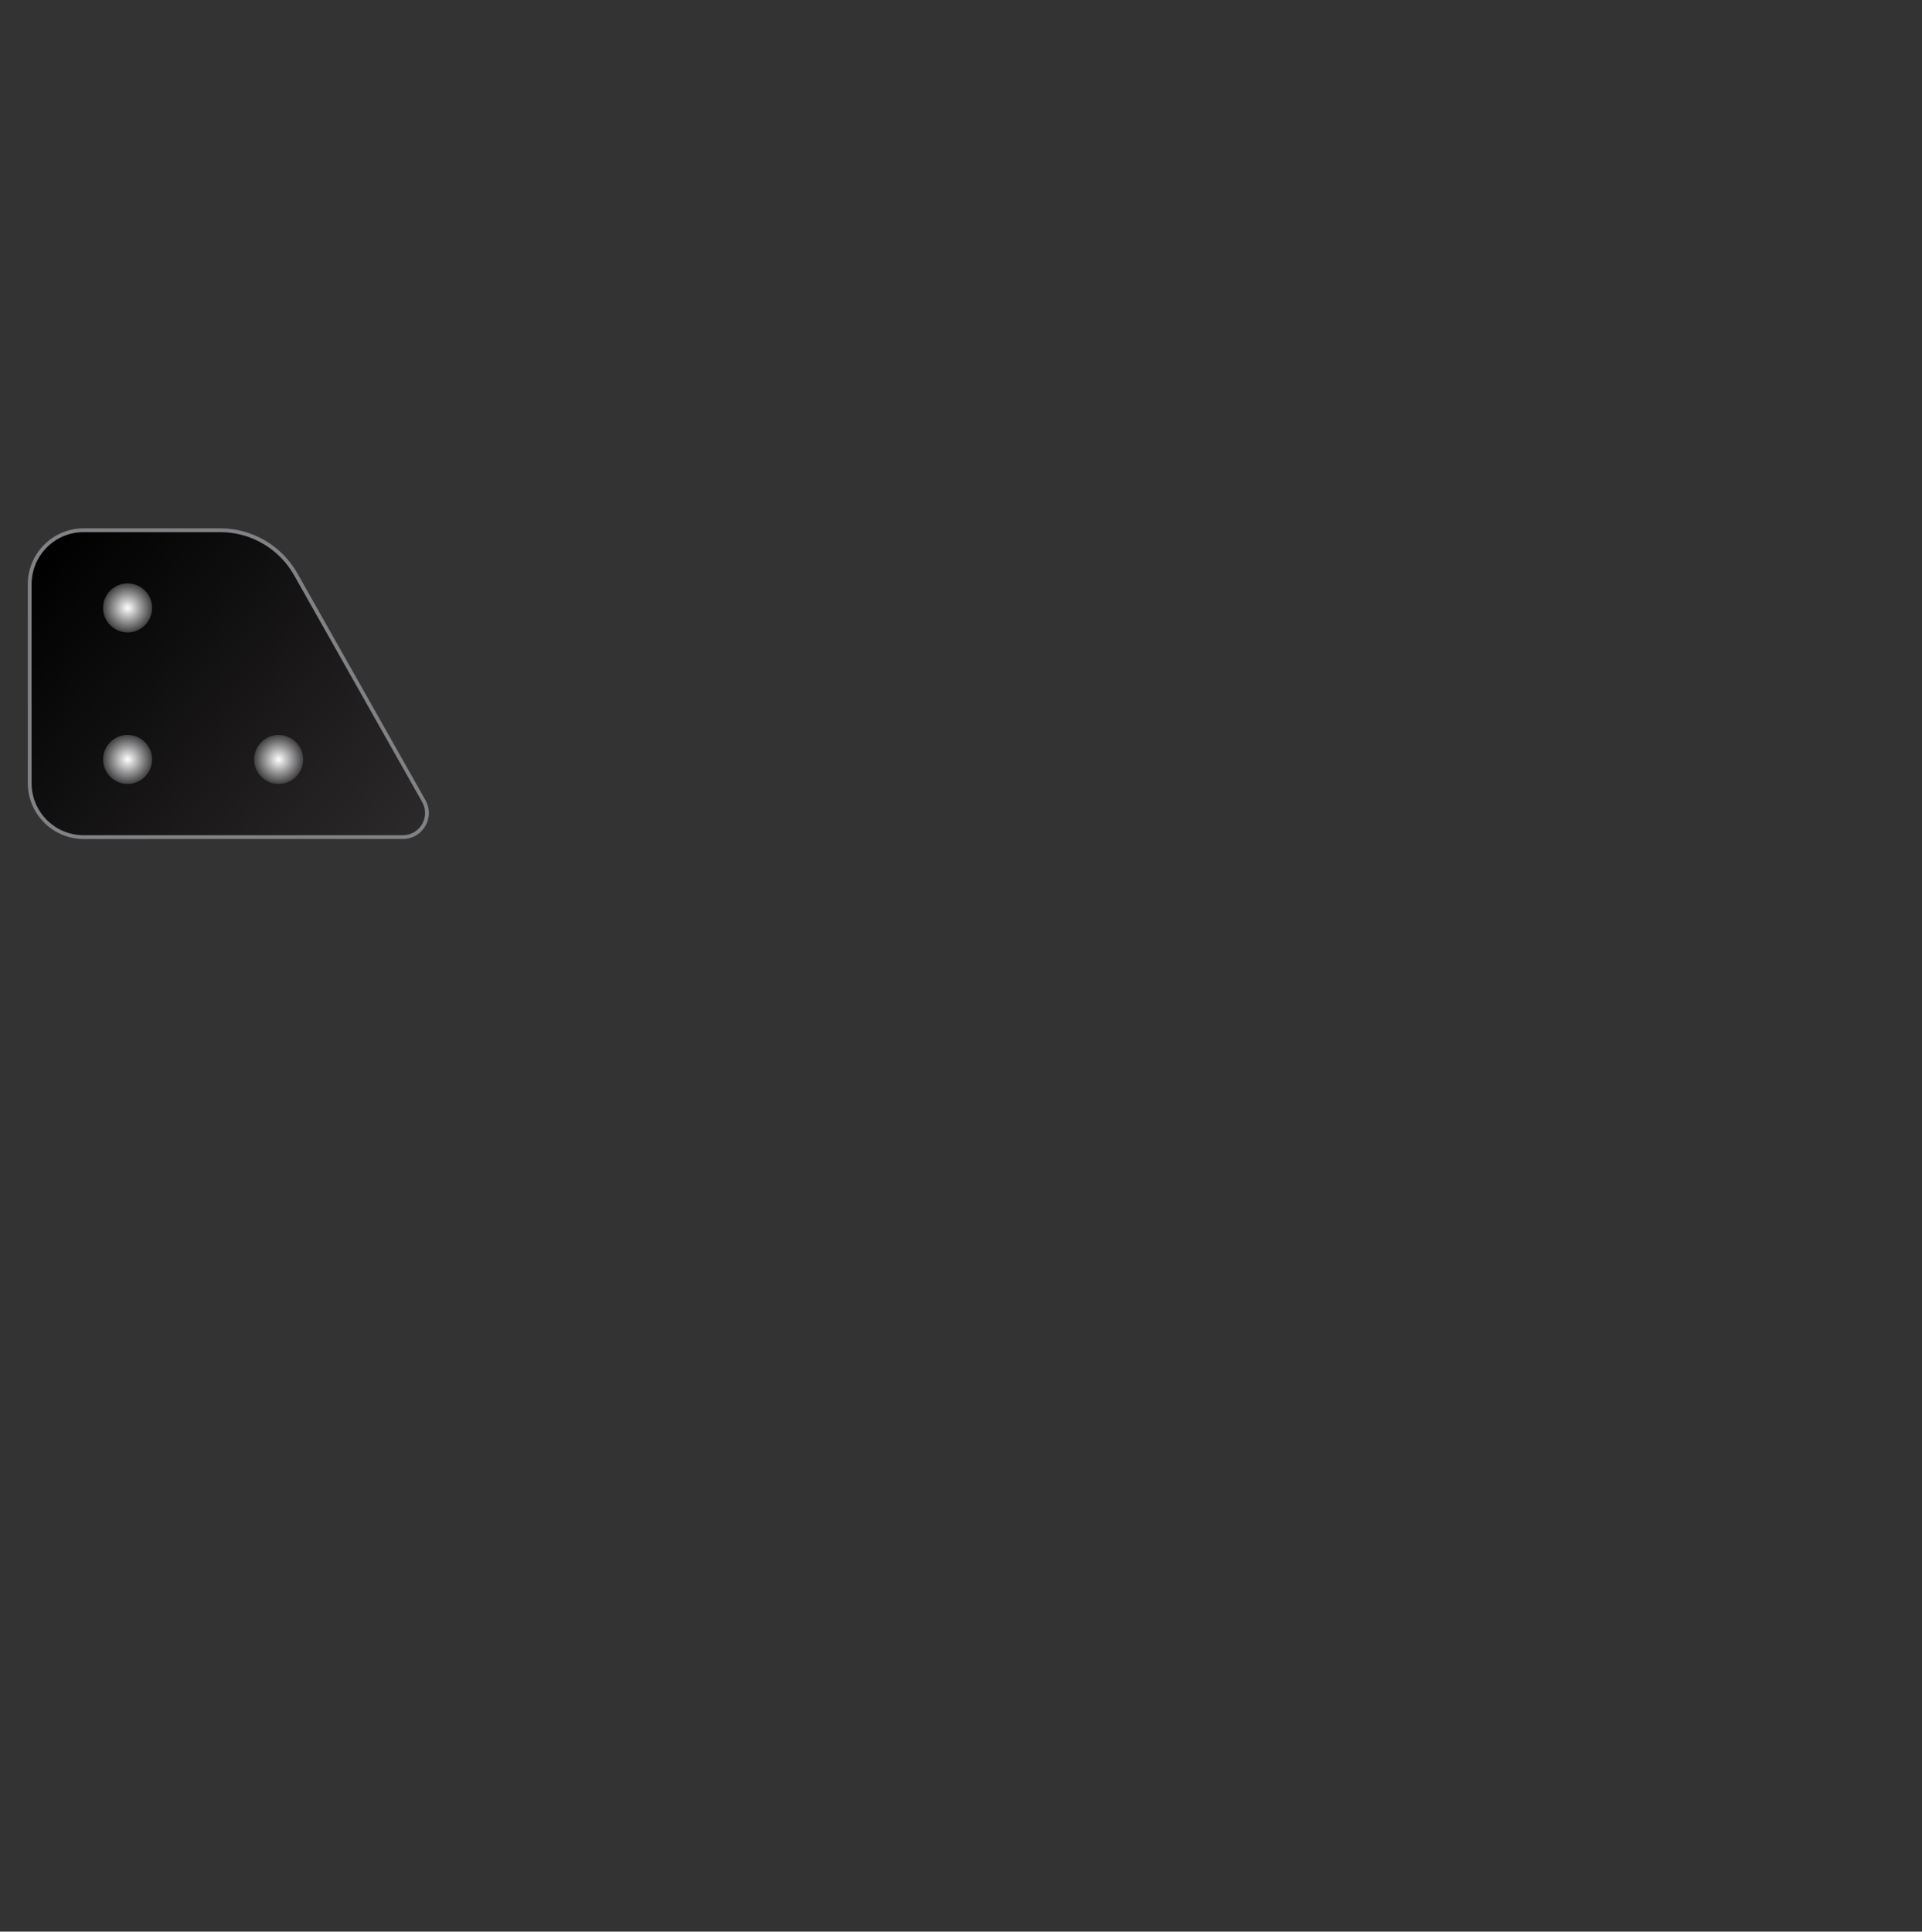 <?xml version="1.0" encoding="UTF-8"?>
<svg id="Layer_1" data-name="Layer 1" xmlns="http://www.w3.org/2000/svg" xmlns:xlink="http://www.w3.org/1999/xlink" viewBox="0 0 2866.12 2880.46">
  <rect x="0" y="0" width="2866.12" height="2880.46" fill="#333333" stroke="none"/>
  <defs>
    <style>
      .cls-1 {
        fill: url(#radial-gradient);
      }

      .cls-2 {
        fill: url(#radial-gradient-3);
      }

      .cls-3 {
        fill: #808285;
      }

      .cls-4 {
        fill: url(#radial-gradient-2);
      }

      .cls-5 {
        fill: url(#linear-gradient);
      }
    </style>
    <linearGradient id="linear-gradient" x1="37.79" y1="847.11" x2="563.28" y2="1304.79" gradientUnits="userSpaceOnUse">
      <stop offset="0" stop-color="#000"/>
      <stop offset="1" stop-color="#2c292a"/>
    </linearGradient>
    <radialGradient id="radial-gradient" cx="190.29" cy="906.52" fx="190.29" fy="906.52" r="36.57" gradientUnits="userSpaceOnUse">
      <stop offset="0" stop-color="#fff"/>
      <stop offset="1" stop-color="#414042"/>
    </radialGradient>
    <radialGradient id="radial-gradient-2" cy="1132.49" fy="1132.49" xlink:href="#radial-gradient"/>
    <radialGradient id="radial-gradient-3" cx="415.52" cy="1132.49" fx="415.52" fy="1132.49" r="36.57" xlink:href="#radial-gradient"/>
  </defs>
  <path class="cls-3" d="M124.71,1251.13c-45.9,0-83.25-37.34-83.25-83.25v-296.76c0-45.9,37.34-83.25,83.25-83.25h203.79c47.54,0,91.59,25.72,114.97,67.11l191.02,338.28c6.86,12.14,6.76,26.58-.27,38.62-7.03,12.05-19.55,19.24-33.5,19.24H124.71Z"/>
  <path class="cls-5" d="M629.57,1196.05l-99.7-176.54-91.33-161.73c-22.41-39.69-64.46-64.24-110.05-64.24H124.71c-42.85,0-77.6,34.74-77.6,77.6v296.76c0,42.85,34.74,77.6,77.6,77.6h476.01c25.37,0,41.33-27.35,28.86-49.43Z"/>
  <circle class="cls-1" cx="190.29" cy="906.52" r="36.57"/>
  <circle class="cls-4" cx="190.29" cy="1132.49" r="36.57"/>
  <circle class="cls-2" cx="415.52" cy="1132.49" r="36.57"/>
</svg>
